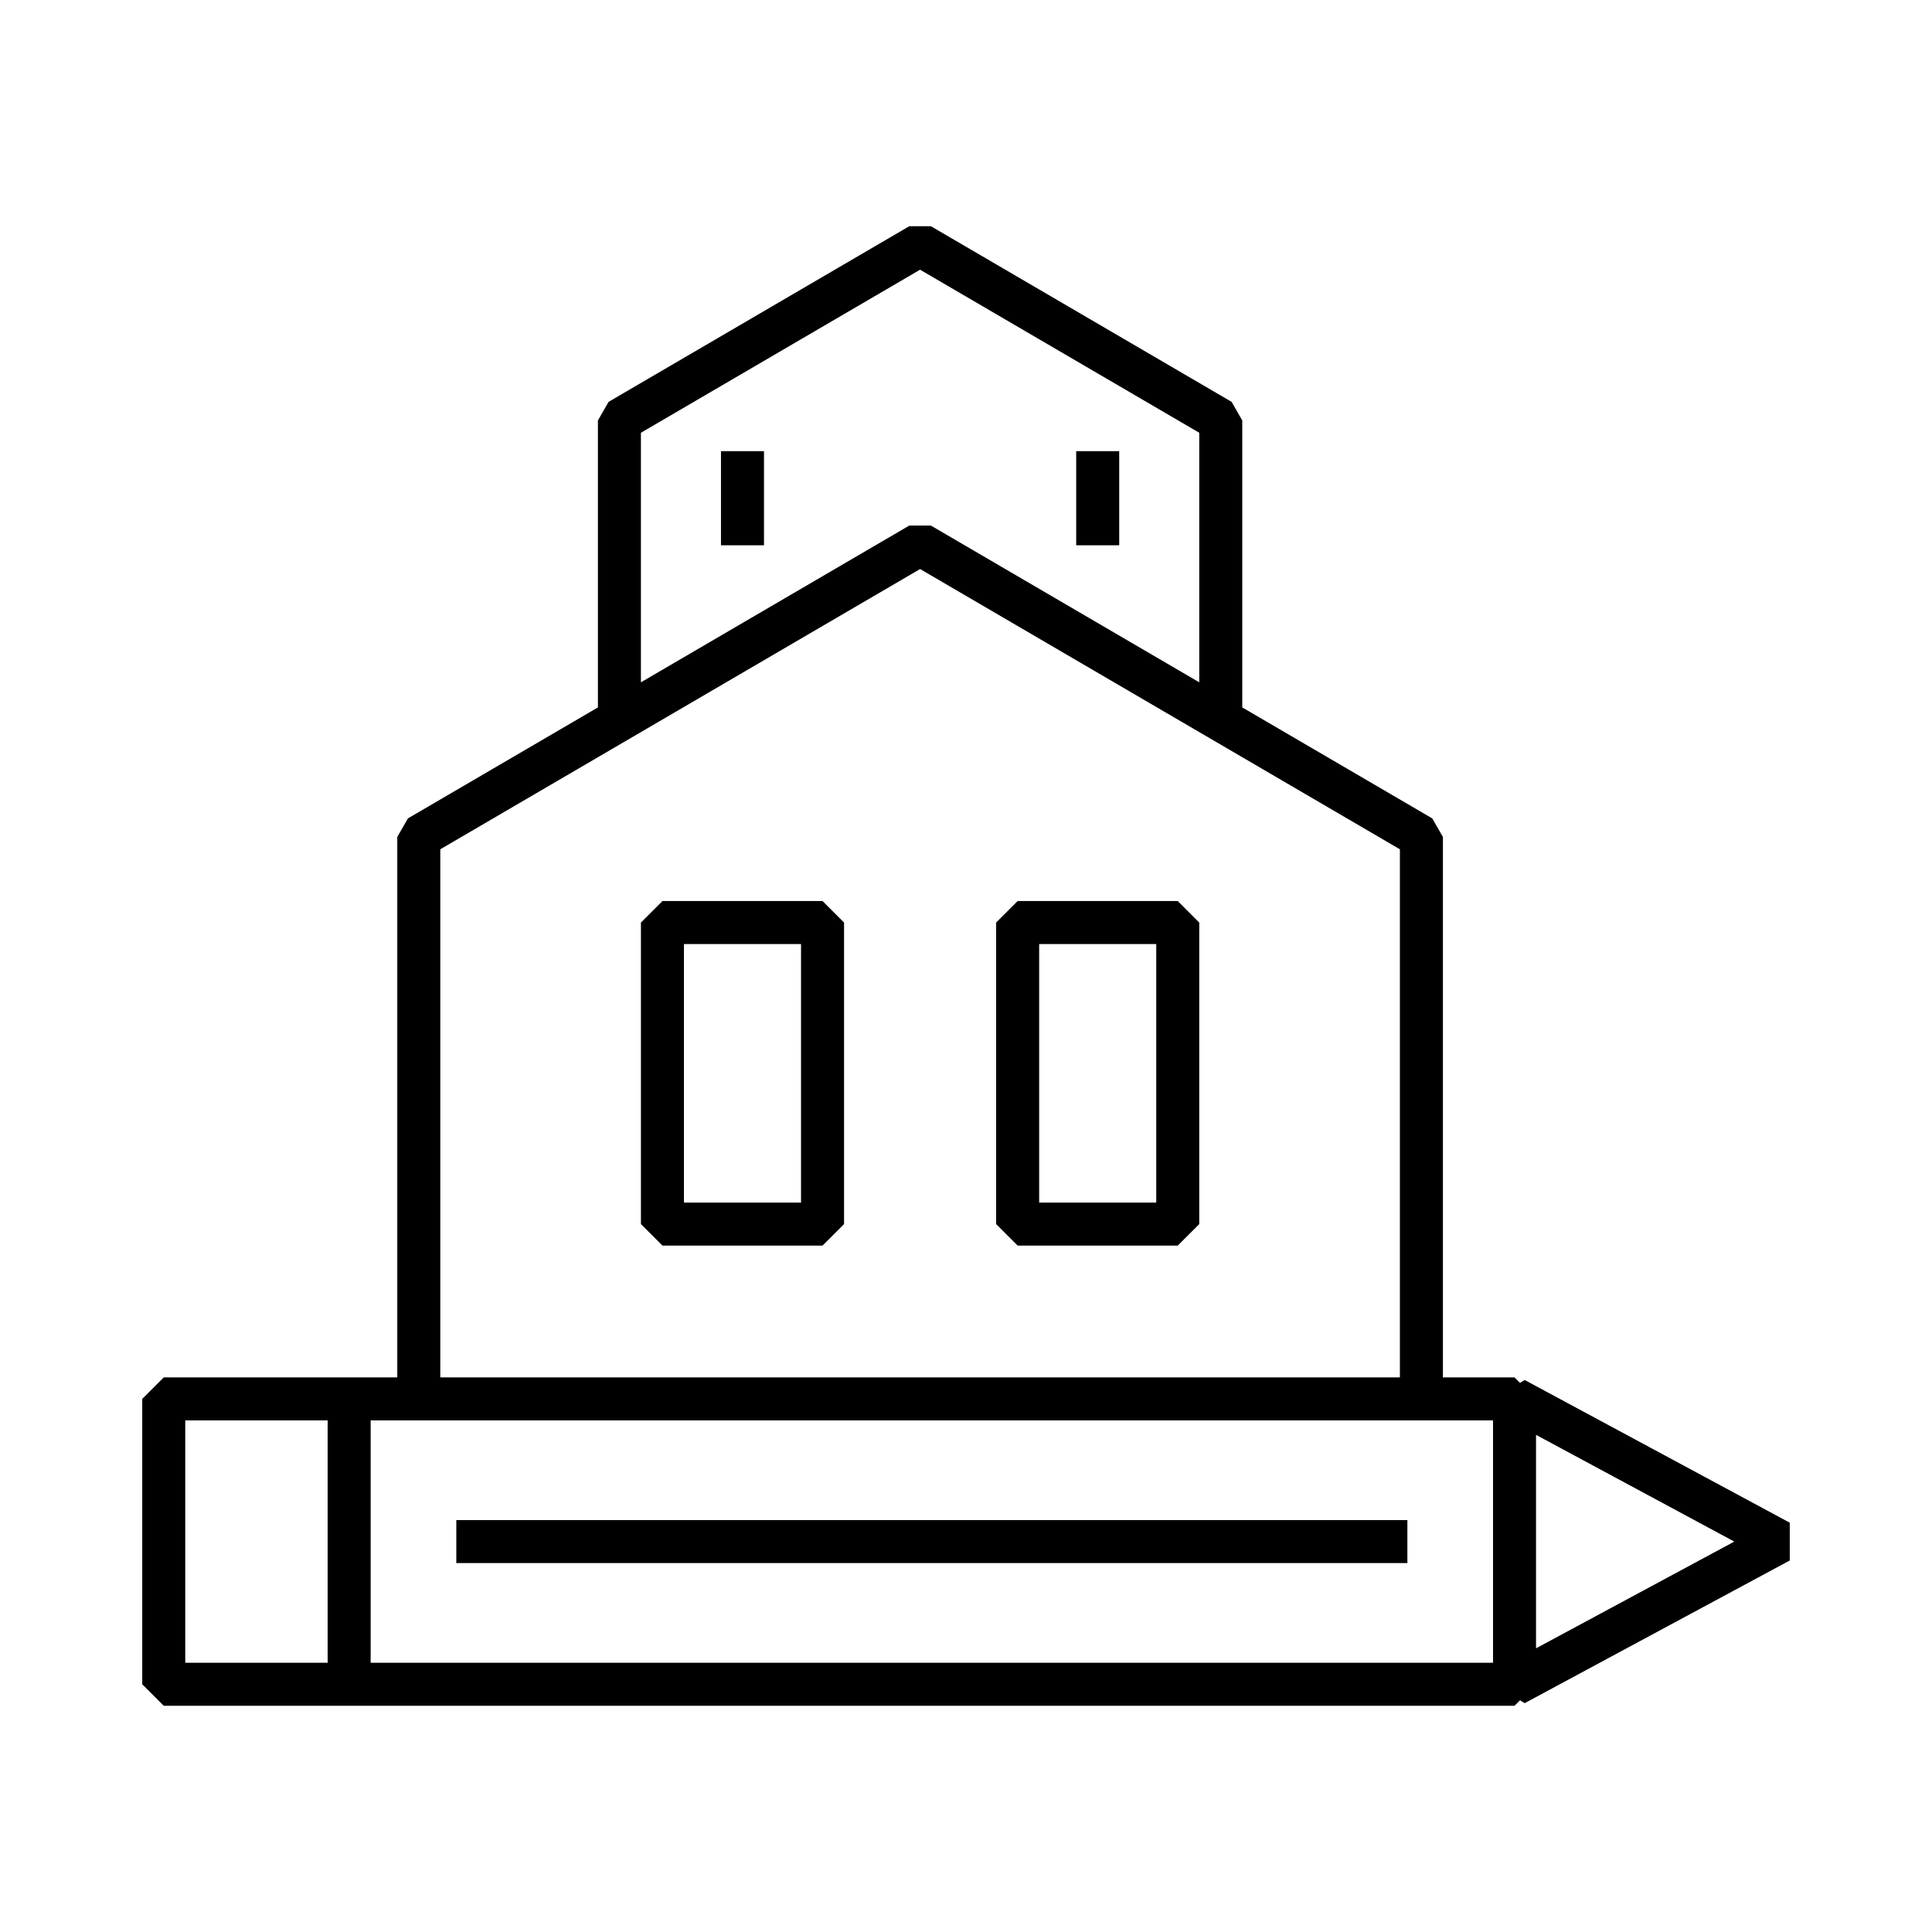 <svg enable-background="new 0 0 511.999 512" height="512" viewBox="0 0 511.999 512" width="512" xmlns="http://www.w3.org/2000/svg"><g id="_x31__11_"><path clip-rule="evenodd" d="m98.227 440.647h297.441v-64.224h-18.982-265.706-12.753zm186.975-296.14v-24.951h11.396v24.951zm87.769 269.728h-252.047v-11.398h252.047zm-181.904-269.728v-24.951h11.398v24.951zm78.619 94.28h42.429l5.699 5.699v79.907l-5.699 5.699h-42.429l-5.699-5.699v-79.907zm36.73 11.398h-31.03v68.509h31.03zm-130.864-11.398h42.43l5.699 5.699v79.907l-5.699 5.699h-42.43l-5.699-5.699v-79.907zm36.73 11.398h-31.031v68.509h31.031zm158.705 114.841v-139.955l-127.154-74.272-127.153 74.272v139.955zm-265.705 0v-143.224l2.826-4.92 50.346-29.408v-76.059l2.828-4.92 79.68-46.541h5.743l79.68 46.541 2.827 4.92v76.059l50.347 29.408 2.827 4.92v143.224h18.982l1.44 1.438 1.255-.748 35.12 18.905 35.121 18.905v10.018l-70.241 37.81-1.255-.749-1.44 1.438h-308.84-49.133l-5.699-5.698v-75.621l5.699-5.699h49.133 12.754zm64.57-184.208 71.109-41.535h5.743l71.109 41.535v-66.133l-73.982-43.213-73.981 43.213v66.133zm-83.023 195.606h-37.734v64.224h37.734v-64.224zm372.781 32.112-52.543-28.283v56.566z" fill-rule="evenodd"/></g></svg>